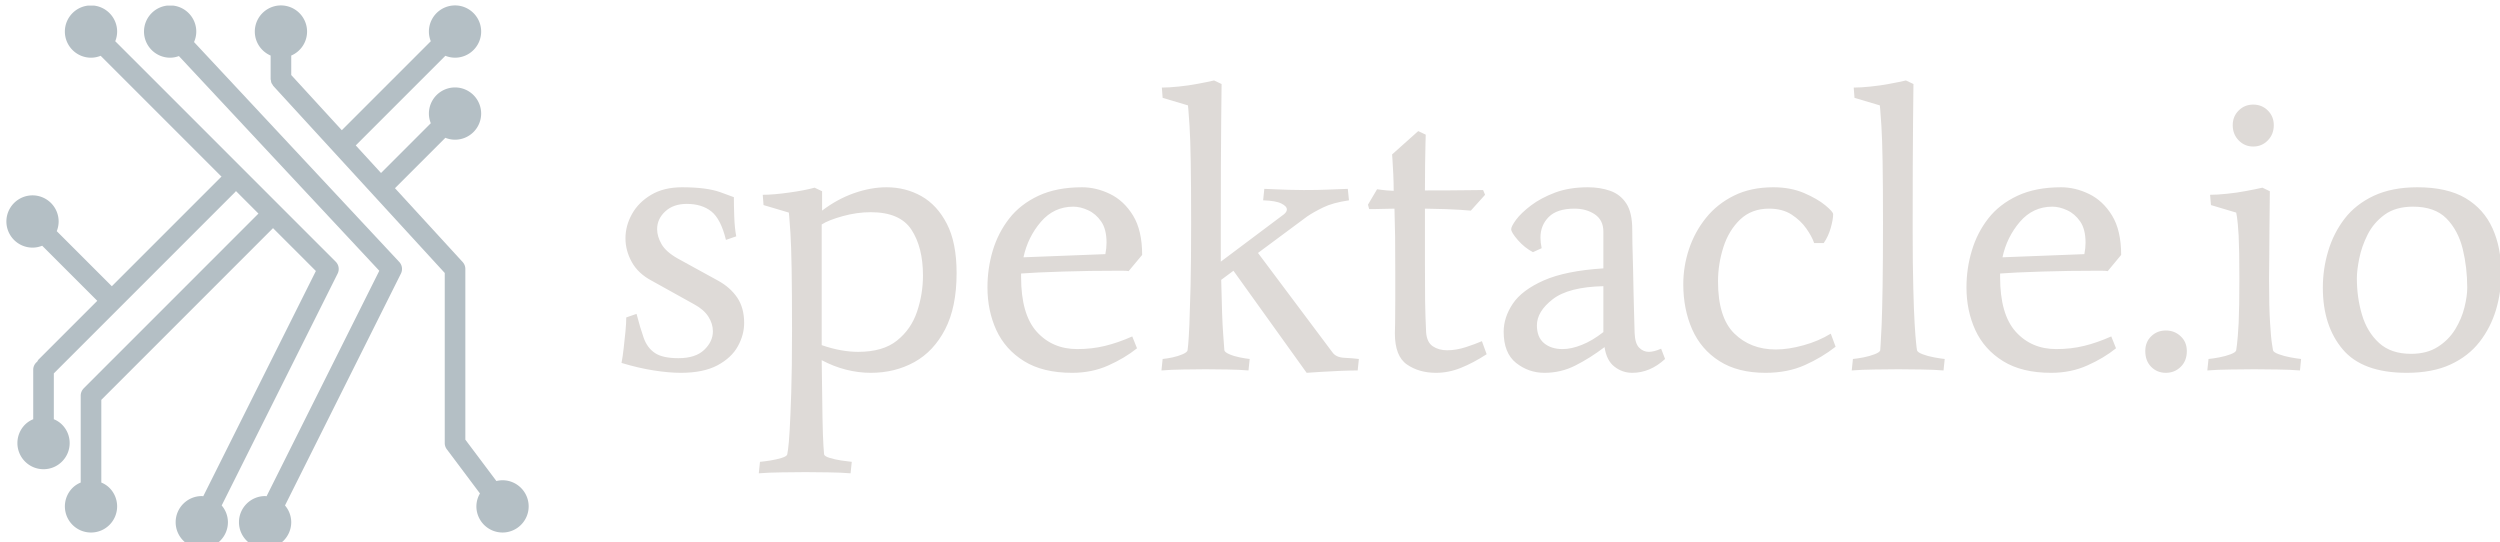 <svg xmlns="http://www.w3.org/2000/svg" version="1.1" xmlns:xlink="http://www.w3.org/1999/xlink" xmlns:svgjs="http://svgjs.dev/svgjs" width="2000" height="434" viewBox="0 0 2000 434"><g transform="matrix(1,0,0,1,3.092,4.504)"><svg viewBox="0 0 396 86" data-background-color="#575c5f" preserveAspectRatio="xMidYMid meet" height="434" width="2000" xmlns="http://www.w3.org/2000/svg" xmlns:xlink="http://www.w3.org/1999/xlink"><g id="tight-bounds" transform="matrix(1,0,0,1,0.244,-0.033)"><svg viewBox="0 0 395.52 86.067" height="86.067" width="395.52"><g><svg viewBox="0 0 524.907 114.222" height="86.067" width="395.52"><g transform="matrix(1,0,0,1,129.387,15.786)"><svg viewBox="0 0 395.52 82.65" height="82.65" width="395.52"><g id="textblocktransform"><svg viewBox="0 0 395.52 82.65" height="82.65" width="395.52" id="textblock"><g><svg viewBox="0 0 395.52 82.65" height="82.65" width="395.52"><g transform="matrix(1,0,0,1,0,0)"><svg width="395.52" viewBox="2 -36.5 237.57 49.65" height="82.65" data-palette-color="#dedad7"><g class="wordmark-text-0" data-fill-palette-color="primary" id="text-0"><path d="M9.65-23L9.65-23Q12.75-23 14.48-22.38 16.2-21.75 16.2-21.75L16.2-21.75Q16.2-20.65 16.25-19.25 16.3-17.85 16.5-16.8L16.5-16.8 15.2-16.35Q14.55-19 13.35-19.95 12.15-20.9 10.25-20.9L10.25-20.9Q8.55-20.9 7.53-19.95 6.5-19 6.5-17.7L6.5-17.7Q6.5-16.8 7.05-15.83 7.6-14.85 9.1-14L9.1-14 14.2-11.2Q15.75-10.35 16.63-9.05 17.5-7.75 17.5-5.85L17.5-5.85Q17.5-4.35 16.7-2.9 15.9-1.45 14.13-0.5 12.35 0.45 9.5 0.45L9.5 0.45Q8 0.45 6.08 0.15 4.15-0.15 2-0.8L2-0.8Q2.15-1.55 2.27-2.63 2.4-3.7 2.5-4.78 2.6-5.85 2.6-6.55L2.6-6.55 3.9-7Q4.35-5.25 4.8-3.98 5.25-2.7 6.23-2.05 7.2-1.4 9.2-1.4L9.2-1.4Q11.35-1.4 12.45-2.45 13.55-3.5 13.55-4.8L13.55-4.8Q13.55-5.75 12.98-6.65 12.4-7.55 11.2-8.2L11.2-8.2 5.8-11.2Q4.1-12.1 3.3-13.55 2.5-15 2.5-16.55L2.5-16.55Q2.5-18.15 3.33-19.63 4.15-21.1 5.75-22.05 7.35-23 9.65-23ZM27.3-1.15L27.3-1.15Q27.35 3.55 27.4 6.1 27.45 8.65 27.52 9.65 27.6 10.65 27.6 10.75L27.6 10.75Q27.65 11 28.3 11.2 28.95 11.4 29.77 11.53 30.6 11.65 31.1 11.7L31.1 11.7 30.95 13.15Q29.75 13.05 28.15 13.03 26.55 13 25.25 13L25.25 13Q24 13 22.27 13.03 20.55 13.05 19.35 13.15L19.35 13.15 19.5 11.7Q20.05 11.65 20.82 11.53 21.6 11.4 22.25 11.2 22.9 11 22.95 10.75L22.95 10.75Q22.95 10.75 23.05 10.1 23.15 9.45 23.25 7.75 23.35 6.05 23.45 2.98 23.55-0.1 23.55-4.9L23.55-4.9Q23.55-9.75 23.5-12.7 23.45-15.65 23.35-17.2 23.25-18.75 23.2-19.28 23.15-19.8 23.15-19.8L23.15-19.8 19.95-20.75 19.85-22.05Q21.2-22.05 23.17-22.33 25.15-22.6 26.4-22.95L26.4-22.95 27.35-22.5 27.35-20.05Q29.25-21.5 31.37-22.25 33.5-23 35.5-23L35.5-23Q37.9-23 39.9-21.88 41.9-20.75 43.12-18.38 44.35-16 44.35-12.15L44.35-12.15Q44.35-7.85 42.9-5.05 41.45-2.25 39-0.9 36.55 0.45 33.5 0.45L33.5 0.45Q31.95 0.45 30.37 0.05 28.8-0.35 27.3-1.15ZM27.3-18.3L27.3-18.3 27.3-3.05Q28.6-2.6 29.75-2.4 30.9-2.2 31.9-2.2L31.9-2.2Q35.05-2.2 36.82-3.63 38.6-5.05 39.35-7.28 40.1-9.5 40.1-11.85L40.1-11.85Q40.1-15.4 38.65-17.63 37.2-19.85 33.5-19.85L33.5-19.85Q31.75-19.85 29.95-19.35 28.15-18.85 27.3-18.3ZM66.55-4.15L66.55-4.15 67.15-2.65Q65.59-1.4 63.52-0.48 61.45 0.45 58.95 0.45L58.95 0.45Q55.25 0.45 52.87-1.03 50.5-2.5 49.37-4.95 48.25-7.4 48.25-10.35L48.25-10.35Q48.25-12.75 48.92-15 49.6-17.25 51-19.05 52.4-20.85 54.7-21.93 57-23 60.2-23L60.2-23Q62-23 63.75-22.15 65.5-21.3 66.65-19.43 67.8-17.55 67.8-14.45L67.8-14.45 66.09-12.4Q65.9-12.45 65.42-12.45 64.95-12.45 64.25-12.45L64.25-12.45Q63-12.45 61.3-12.43 59.6-12.4 57.85-12.35 56.1-12.3 54.65-12.23 53.2-12.15 52.5-12.1L52.5-12.1 52.5-11.65Q52.5-6.95 54.47-4.75 56.45-2.55 59.6-2.55L59.6-2.55Q61.45-2.55 63.09-2.95 64.75-3.35 66.55-4.15ZM63.3-16L63.3-16Q63.3-17.7 62.62-18.68 61.95-19.65 60.97-20.1 60-20.55 59.1-20.55L59.1-20.55Q56.65-20.55 55-18.63 53.35-16.7 52.8-14.15L52.8-14.15 63.15-14.55Q63.3-15.3 63.3-16ZM95.19-1.3L95.19-1.3 95.04 0.15Q94.19 0.15 92.89 0.2 91.59 0.25 90.39 0.33 89.19 0.4 88.59 0.45L88.59 0.45 79.34-12.45 77.79-11.3Q77.89-6.4 78.04-4.45 78.19-2.5 78.19-2.4L78.19-2.4Q78.24-2.15 78.82-1.9 79.39-1.65 80.14-1.5 80.89-1.35 81.39-1.3L81.39-1.3 81.24 0.15Q80.04 0.05 78.59 0.03 77.14 0 75.84 0L75.84 0Q74.59 0 73.02 0.03 71.44 0.05 70.24 0.15L70.24 0.15 70.39-1.3Q70.94-1.35 71.64-1.5 72.34-1.65 72.92-1.9 73.49-2.15 73.54-2.4L73.54-2.4Q73.54-2.4 73.62-3.13 73.69-3.85 73.77-5.63 73.84-7.4 73.92-10.53 73.99-13.65 73.99-18.45L73.99-18.45Q73.99-23.3 73.94-26.25 73.89-29.2 73.79-30.75 73.69-32.3 73.64-32.83 73.59-33.35 73.59-33.35L73.59-33.35 70.39-34.3 70.29-35.6Q71.19-35.6 72.42-35.73 73.64-35.85 74.84-36.08 76.04-36.3 76.89-36.5L76.89-36.5 77.84-36.05Q77.84-36.05 77.79-31.4 77.74-26.75 77.74-17.6L77.74-17.6 77.74-13.6 85.74-19.6Q86.09-19.9 86.09-20.2L86.09-20.2Q86.09-20.6 85.39-20.95 84.69-21.3 83.09-21.35L83.09-21.35 83.24-22.8Q84.29-22.75 84.94-22.73 85.59-22.7 86.32-22.68 87.04-22.65 88.24-22.65L88.24-22.65Q90.09-22.65 91.17-22.7 92.24-22.75 93.79-22.8L93.79-22.8 93.94-21.35Q91.89-21.05 90.67-20.45 89.44-19.85 88.64-19.3L88.64-19.3 82.44-14.7 91.84-2.15Q92.29-1.5 93.34-1.45 94.39-1.4 95.19-1.3ZM110.74-3.55L110.74-3.55 111.34-1.9Q109.64-0.8 108.09-0.18 106.54 0.45 104.94 0.45L104.94 0.45Q102.79 0.45 101.27-0.6 99.74-1.65 99.74-4.55L99.74-4.55Q99.74-4.55 99.77-5.78 99.79-7 99.79-8.78 99.79-10.55 99.79-12.15L99.79-12.15Q99.79-14.65 99.77-16.73 99.74-18.8 99.69-20.3L99.69-20.3Q98.19-20.25 97.34-20.25 96.49-20.25 96.49-20.25L96.49-20.25 96.34-20.8 97.49-22.75Q97.49-22.75 98.02-22.68 98.54-22.6 99.59-22.55L99.59-22.55Q99.59-23.55 99.54-24.63 99.49-25.7 99.44-26.43 99.39-27.15 99.39-27.15L99.39-27.15 102.69-30.1 103.64-29.65Q103.64-29.65 103.61-28.58 103.59-27.5 103.56-25.9 103.54-24.3 103.54-22.6L103.54-22.6Q106.94-22.6 108.91-22.63 110.89-22.65 110.89-22.65L110.89-22.65 111.14-22.05 109.34-20.05Q109.34-20.05 107.99-20.15 106.64-20.25 103.54-20.3L103.54-20.3 103.54-13.6Q103.54-10.6 103.56-8.65 103.59-6.7 103.69-4.65L103.69-4.65Q103.79-3.4 104.54-2.9 105.29-2.4 106.34-2.4L106.34-2.4Q107.49-2.4 108.72-2.8 109.94-3.2 110.74-3.55ZM133.39-2.6L133.39-2.6 133.89-1.3Q131.99 0.45 129.74 0.45L129.74 0.45Q128.49 0.45 127.49-0.33 126.49-1.1 126.24-2.8L126.24-2.8Q124.39-1.4 122.56-0.48 120.74 0.45 118.64 0.45L118.64 0.45Q116.64 0.45 115.06-0.8 113.49-2.05 113.49-4.75L113.49-4.75Q113.49-6.55 114.64-8.28 115.79-10 118.56-11.23 121.34-12.45 126.09-12.75L126.09-12.75 126.09-17.4Q126.09-18.85 125.01-19.58 123.94-20.3 122.44-20.3L122.44-20.3Q120.24-20.3 119.19-19.25 118.14-18.2 118.14-16.65L118.14-16.65Q118.14-16.05 118.29-15.3L118.29-15.3 117.19-14.8Q116.14-15.35 115.29-16.32 114.44-17.3 114.44-17.7L114.44-17.7Q114.44-18.05 115.06-18.9 115.69-19.75 116.94-20.7 118.19-21.65 119.99-22.33 121.79-23 124.14-23L124.14-23Q125.69-23 126.96-22.55 128.24-22.1 128.99-20.95 129.74-19.8 129.74-17.65L129.74-17.65Q129.74-17.15 129.76-15.85 129.79-14.55 129.84-12.85 129.89-11.15 129.91-9.43 129.94-7.7 129.99-6.4 130.04-5.1 130.04-4.6L130.04-4.6Q130.09-3.25 130.61-2.73 131.14-2.2 131.84-2.2L131.84-2.2Q132.14-2.2 132.54-2.3 132.94-2.4 133.39-2.6ZM126.09-4.7L126.09-4.7 126.09-10.5Q121.69-10.4 119.69-8.85 117.69-7.3 117.69-5.55L117.69-5.55Q117.69-4.05 118.59-3.3 119.49-2.55 120.94-2.55L120.94-2.55Q122.04-2.55 123.36-3.08 124.69-3.6 126.09-4.7ZM154.83-4.5L154.83-4.5 155.44-2.85Q153.73-1.5 151.56-0.53 149.38 0.45 146.58 0.45L146.58 0.45Q143.08 0.45 140.76-1.03 138.44-2.5 137.31-5.05 136.19-7.6 136.19-10.75L136.19-10.75Q136.19-13 136.91-15.18 137.63-17.35 139.06-19.13 140.48-20.9 142.61-21.95 144.73-23 147.58-23L147.58-23Q149.73-23 151.44-22.28 153.13-21.55 154.13-20.73 155.13-19.9 155.13-19.6L155.13-19.6Q155.13-18.95 154.83-17.88 154.53-16.8 153.94-15.95L153.94-15.95 152.73-15.95Q152.44-16.8 151.73-17.8 151.03-18.8 149.88-19.55 148.73-20.3 147.03-20.3L147.03-20.3Q144.83-20.3 143.38-18.93 141.94-17.55 141.26-15.43 140.58-13.3 140.58-11.1L140.58-11.1Q140.58-6.55 142.63-4.53 144.69-2.5 147.88-2.5L147.88-2.5Q149.48-2.5 151.38-3.03 153.28-3.55 154.83-4.5ZM165.18-17.6L165.18-17.6Q165.18-13.1 165.26-10.25 165.33-7.4 165.43-5.75 165.53-4.1 165.61-3.38 165.68-2.65 165.73-2.4L165.73-2.4Q165.78-2.15 166.43-1.9 167.08-1.65 167.91-1.5 168.73-1.35 169.23-1.3L169.23-1.3 169.08 0.15Q167.88 0.05 166.28 0.03 164.68 0 163.38 0L163.38 0Q162.13 0 160.41 0.03 158.68 0.05 157.48 0.15L157.48 0.15 157.63-1.3Q158.18-1.35 158.96-1.5 159.73-1.65 160.38-1.9 161.03-2.15 161.08-2.4L161.08-2.4Q161.08-2.4 161.13-3.13 161.18-3.85 161.26-5.63 161.33-7.4 161.38-10.53 161.43-13.65 161.43-18.5L161.43-18.5Q161.43-23.3 161.38-26.25 161.33-29.2 161.23-30.75 161.13-32.3 161.08-32.83 161.03-33.35 161.03-33.35L161.03-33.35 157.83-34.3 157.73-35.6Q158.63-35.6 159.86-35.73 161.08-35.85 162.28-36.08 163.48-36.3 164.33-36.5L164.33-36.5 165.28-36.05Q165.28-36.05 165.23-31.4 165.18-26.75 165.18-17.6ZM190.28-4.15L190.28-4.15 190.88-2.65Q189.33-1.4 187.25-0.48 185.18 0.45 182.68 0.45L182.68 0.45Q178.98 0.45 176.6-1.03 174.23-2.5 173.1-4.95 171.98-7.4 171.98-10.35L171.98-10.35Q171.98-12.75 172.66-15 173.33-17.25 174.73-19.05 176.13-20.85 178.43-21.93 180.73-23 183.93-23L183.93-23Q185.73-23 187.48-22.15 189.23-21.3 190.38-19.43 191.53-17.55 191.53-14.45L191.53-14.45 189.83-12.4Q189.63-12.45 189.16-12.45 188.68-12.45 187.98-12.45L187.98-12.45Q186.73-12.45 185.03-12.43 183.33-12.4 181.58-12.35 179.83-12.3 178.38-12.23 176.93-12.15 176.23-12.1L176.23-12.1 176.23-11.65Q176.23-6.95 178.2-4.75 180.18-2.55 183.33-2.55L183.33-2.55Q185.18-2.55 186.83-2.95 188.48-3.35 190.28-4.15ZM187.03-16L187.03-16Q187.03-17.7 186.35-18.68 185.68-19.65 184.7-20.1 183.73-20.55 182.83-20.55L182.83-20.55Q180.38-20.55 178.73-18.63 177.08-16.7 176.53-14.15L176.53-14.15 186.88-14.55Q187.03-15.3 187.03-16ZM197.18 0.45L197.18 0.45Q196.08 0.45 195.33-0.3 194.58-1.05 194.58-2.3L194.58-2.3Q194.58-3.45 195.33-4.17 196.08-4.9 197.18-4.9L197.18-4.9Q198.28-4.9 199.05-4.17 199.83-3.45 199.83-2.3L199.83-2.3Q199.83-1.05 199.05-0.3 198.28 0.45 197.18 0.45ZM209.38-22.95L209.38-22.95 210.32-22.5Q210.32-21.85 210.3-20.5 210.27-19.15 210.27-17.53 210.27-15.9 210.25-14.28 210.22-12.65 210.22-11.45L210.22-11.45Q210.22-7.8 210.35-5.85 210.47-3.9 210.6-3.15 210.72-2.4 210.72-2.4L210.72-2.4Q210.77-2.15 211.45-1.9 212.13-1.65 212.95-1.5 213.77-1.35 214.27-1.3L214.27-1.3 214.13 0.15Q212.92 0.05 211.3 0.03 209.67 0 208.38 0L208.38 0Q207.13 0 205.38 0.03 203.63 0.05 202.42 0.15L202.42 0.15 202.57-1.3Q203.13-1.35 203.92-1.5 204.72-1.65 205.38-1.9 206.02-2.15 206.07-2.4L206.07-2.4Q206.07-2.4 206.17-3.15 206.27-3.9 206.38-5.85 206.47-7.8 206.47-11.45L206.47-11.45Q206.47-15.1 206.38-16.88 206.27-18.65 206.17-19.23 206.07-19.8 206.07-19.8L206.07-19.8 202.88-20.75 202.77-22.05Q203.67-22.05 204.9-22.18 206.13-22.3 207.32-22.53 208.52-22.75 209.38-22.95ZM208.22-28.15L208.22-28.15Q207.13-28.15 206.38-28.93 205.63-29.7 205.63-30.85L205.63-30.85Q205.63-31.95 206.38-32.7 207.13-33.45 208.22-33.45L208.22-33.45Q209.32-33.45 210.07-32.7 210.82-31.95 210.82-30.85L210.82-30.85Q210.82-29.7 210.07-28.93 209.32-28.15 208.22-28.15ZM239.57-12.15L239.57-12.15Q239.57-9.75 238.9-7.5 238.22-5.25 236.82-3.45 235.42-1.65 233.15-0.6 230.87 0.45 227.62 0.45L227.62 0.45Q222.02 0.45 219.52-2.53 217.02-5.5 217.02-10.3L217.02-10.3Q217.02-12.7 217.7-14.95 218.37-17.2 219.77-19.03 221.17-20.85 223.47-21.93 225.77-23 228.97-23L228.97-23Q232.72-23 235.05-21.63 237.37-20.25 238.47-17.8 239.57-15.35 239.57-12.15ZM235.27-10.3L235.27-10.3Q235.27-12.85 234.7-15.2 234.12-17.55 232.65-19.05 231.17-20.55 228.42-20.55L228.42-20.55Q226.22-20.55 224.82-19.53 223.42-18.5 222.67-17 221.92-15.5 221.62-14 221.32-12.5 221.32-11.5L221.32-11.5Q221.32-9.05 221.97-6.88 222.62-4.7 224.12-3.33 225.62-1.95 228.17-1.95L228.17-1.95Q230.17-1.95 231.55-2.83 232.92-3.7 233.75-5.05 234.57-6.4 234.92-7.83 235.27-9.25 235.27-10.3Z" fill="#dedad7" data-fill-palette-color="primary"></path></g></svg></g></svg></g></svg></g></svg></g><g><svg viewBox="0 0 109.876 114.222" height="114.222" width="109.876"><g><svg xmlns="http://www.w3.org/2000/svg" xmlns:xlink="http://www.w3.org/1999/xlink" version="1.1" x="0" y="0" viewBox="18.323 17.069 63.355 65.861" enable-background="new 0 0 100 100" xml:space="preserve" height="114.222" width="109.876" class="icon-icon-0" data-fill-palette-color="accent" id="icon-0"><g fill="#b4bfc5" data-fill-palette-color="accent"><path d="M41.086 21.513C41.258 21.123 41.357 20.694 41.357 20.24 41.357 18.492 39.935 17.07 38.187 17.07S35.017 18.492 35.017 20.24 36.439 23.41 38.187 23.41C38.562 23.41 38.917 23.333 39.251 23.213L63.56 49.258 49.885 76.608C49.825 76.605 49.768 76.59 49.707 76.59 47.959 76.59 46.537 78.012 46.537 79.76S47.959 82.93 49.707 82.93A3.174 3.174 0 0 0 52.877 79.76 3.14 3.14 0 0 0 52.12 77.729L66.184 49.599A1.25 1.25 0 0 0 65.98 48.187z" fill="#b4bfc5" data-fill-palette-color="accent"></path><path d="M58.506 49.599A1.25 1.25 0 0 0 58.272 48.157L31.527 21.412A3.1 3.1 0 0 0 31.757 20.24C31.757 18.492 30.335 17.07 28.587 17.07S25.417 18.492 25.417 20.24 26.839 23.41 28.587 23.41C29.002 23.41 29.395 23.325 29.758 23.18L44.428 37.85C44.399 37.874 44.363 37.884 44.336 37.911L31.114 51.134 24.432 44.452A3.2 3.2 0 0 0 24.662 43.28 3.173 3.173 0 0 0 21.493 40.11 3.174 3.174 0 0 0 18.323 43.28 3.174 3.174 0 0 0 21.493 46.45C21.907 46.45 22.301 46.365 22.664 46.22L29.347 52.902 22.258 59.991C22.17 60.079 22.116 60.184 22.06 60.288A1.23 1.23 0 0 0 21.578 61.25V67.268A3 3 0 0 0 20.586 67.918 3.175 3.175 0 0 0 20.586 72.401C21.185 73 21.981 73.33 22.828 73.33S24.471 73 25.069 72.401 25.998 71.006 25.998 70.16 25.668 68.517 25.069 67.918A3 3 0 0 0 24.078 67.268V61.706L46.106 39.678C46.133 39.651 46.143 39.615 46.167 39.586L48.9 42.32 27.704 63.516C27.696 63.524 27.694 63.535 27.686 63.543A1.25 1.25 0 0 0 27.338 64.401V74.949A3 3 0 0 0 26.346 75.599 3.173 3.173 0 0 0 26.346 80.082 3.15 3.15 0 0 0 28.588 81.01C29.435 81.01 30.231 80.681 30.829 80.082A3.173 3.173 0 0 0 30.829 75.599 3 3 0 0 0 29.838 74.949V64.917L50.668 44.087 55.867 49.286 42.206 76.608C42.145 76.605 42.088 76.59 42.027 76.59 40.279 76.59 38.857 78.012 38.857 79.76S40.279 82.93 42.027 82.93A3.174 3.174 0 0 0 45.197 79.76 3.14 3.14 0 0 0 44.44 77.729z" fill="#b4bfc5" data-fill-palette-color="accent"></path><path d="M78.508 74.67A3 3 0 0 0 77.766 74.767L73.998 69.744V49.04C73.998 48.727 73.88 48.426 73.669 48.195L65.461 39.241 71.575 33.127A3.1 3.1 0 0 0 72.747 33.358 3.173 3.173 0 0 0 75.916 30.188 3.173 3.173 0 0 0 72.747 27.018 3.174 3.174 0 0 0 69.577 30.188C69.577 30.603 69.662 30.996 69.807 31.359L63.769 37.396 60.703 34.051 71.575 23.179C71.938 23.324 72.332 23.409 72.747 23.409 74.495 23.409 75.916 21.987 75.916 20.239S74.494 17.069 72.747 17.069A3.174 3.174 0 0 0 69.577 20.239C69.577 20.654 69.662 21.048 69.807 21.411L59.013 32.207 52.878 25.514V23.15A3.17 3.17 0 0 0 54.798 20.239 3.174 3.174 0 0 0 51.628 17.069 3.174 3.174 0 0 0 48.458 20.239C48.458 21.543 49.25 22.664 50.378 23.15V26C50.378 26.061 50.404 26.114 50.413 26.172 50.427 26.267 50.434 26.361 50.47 26.451 50.503 26.537 50.558 26.607 50.609 26.682 50.644 26.735 50.662 26.796 50.707 26.844L71.499 49.526V70.16C71.499 70.431 71.586 70.694 71.749 70.91L75.77 76.272A3.13 3.13 0 0 0 75.338 77.84 3.174 3.174 0 0 0 78.508 81.01C80.256 81.01 81.678 79.588 81.678 77.84S80.255 74.67 78.508 74.67" fill="#b4bfc5" data-fill-palette-color="accent"></path></g></svg></g></svg></g></svg></g><defs></defs></svg><rect width="395.52" height="86.067" fill="none" stroke="none" visibility="hidden"></rect></g></svg></g></svg>